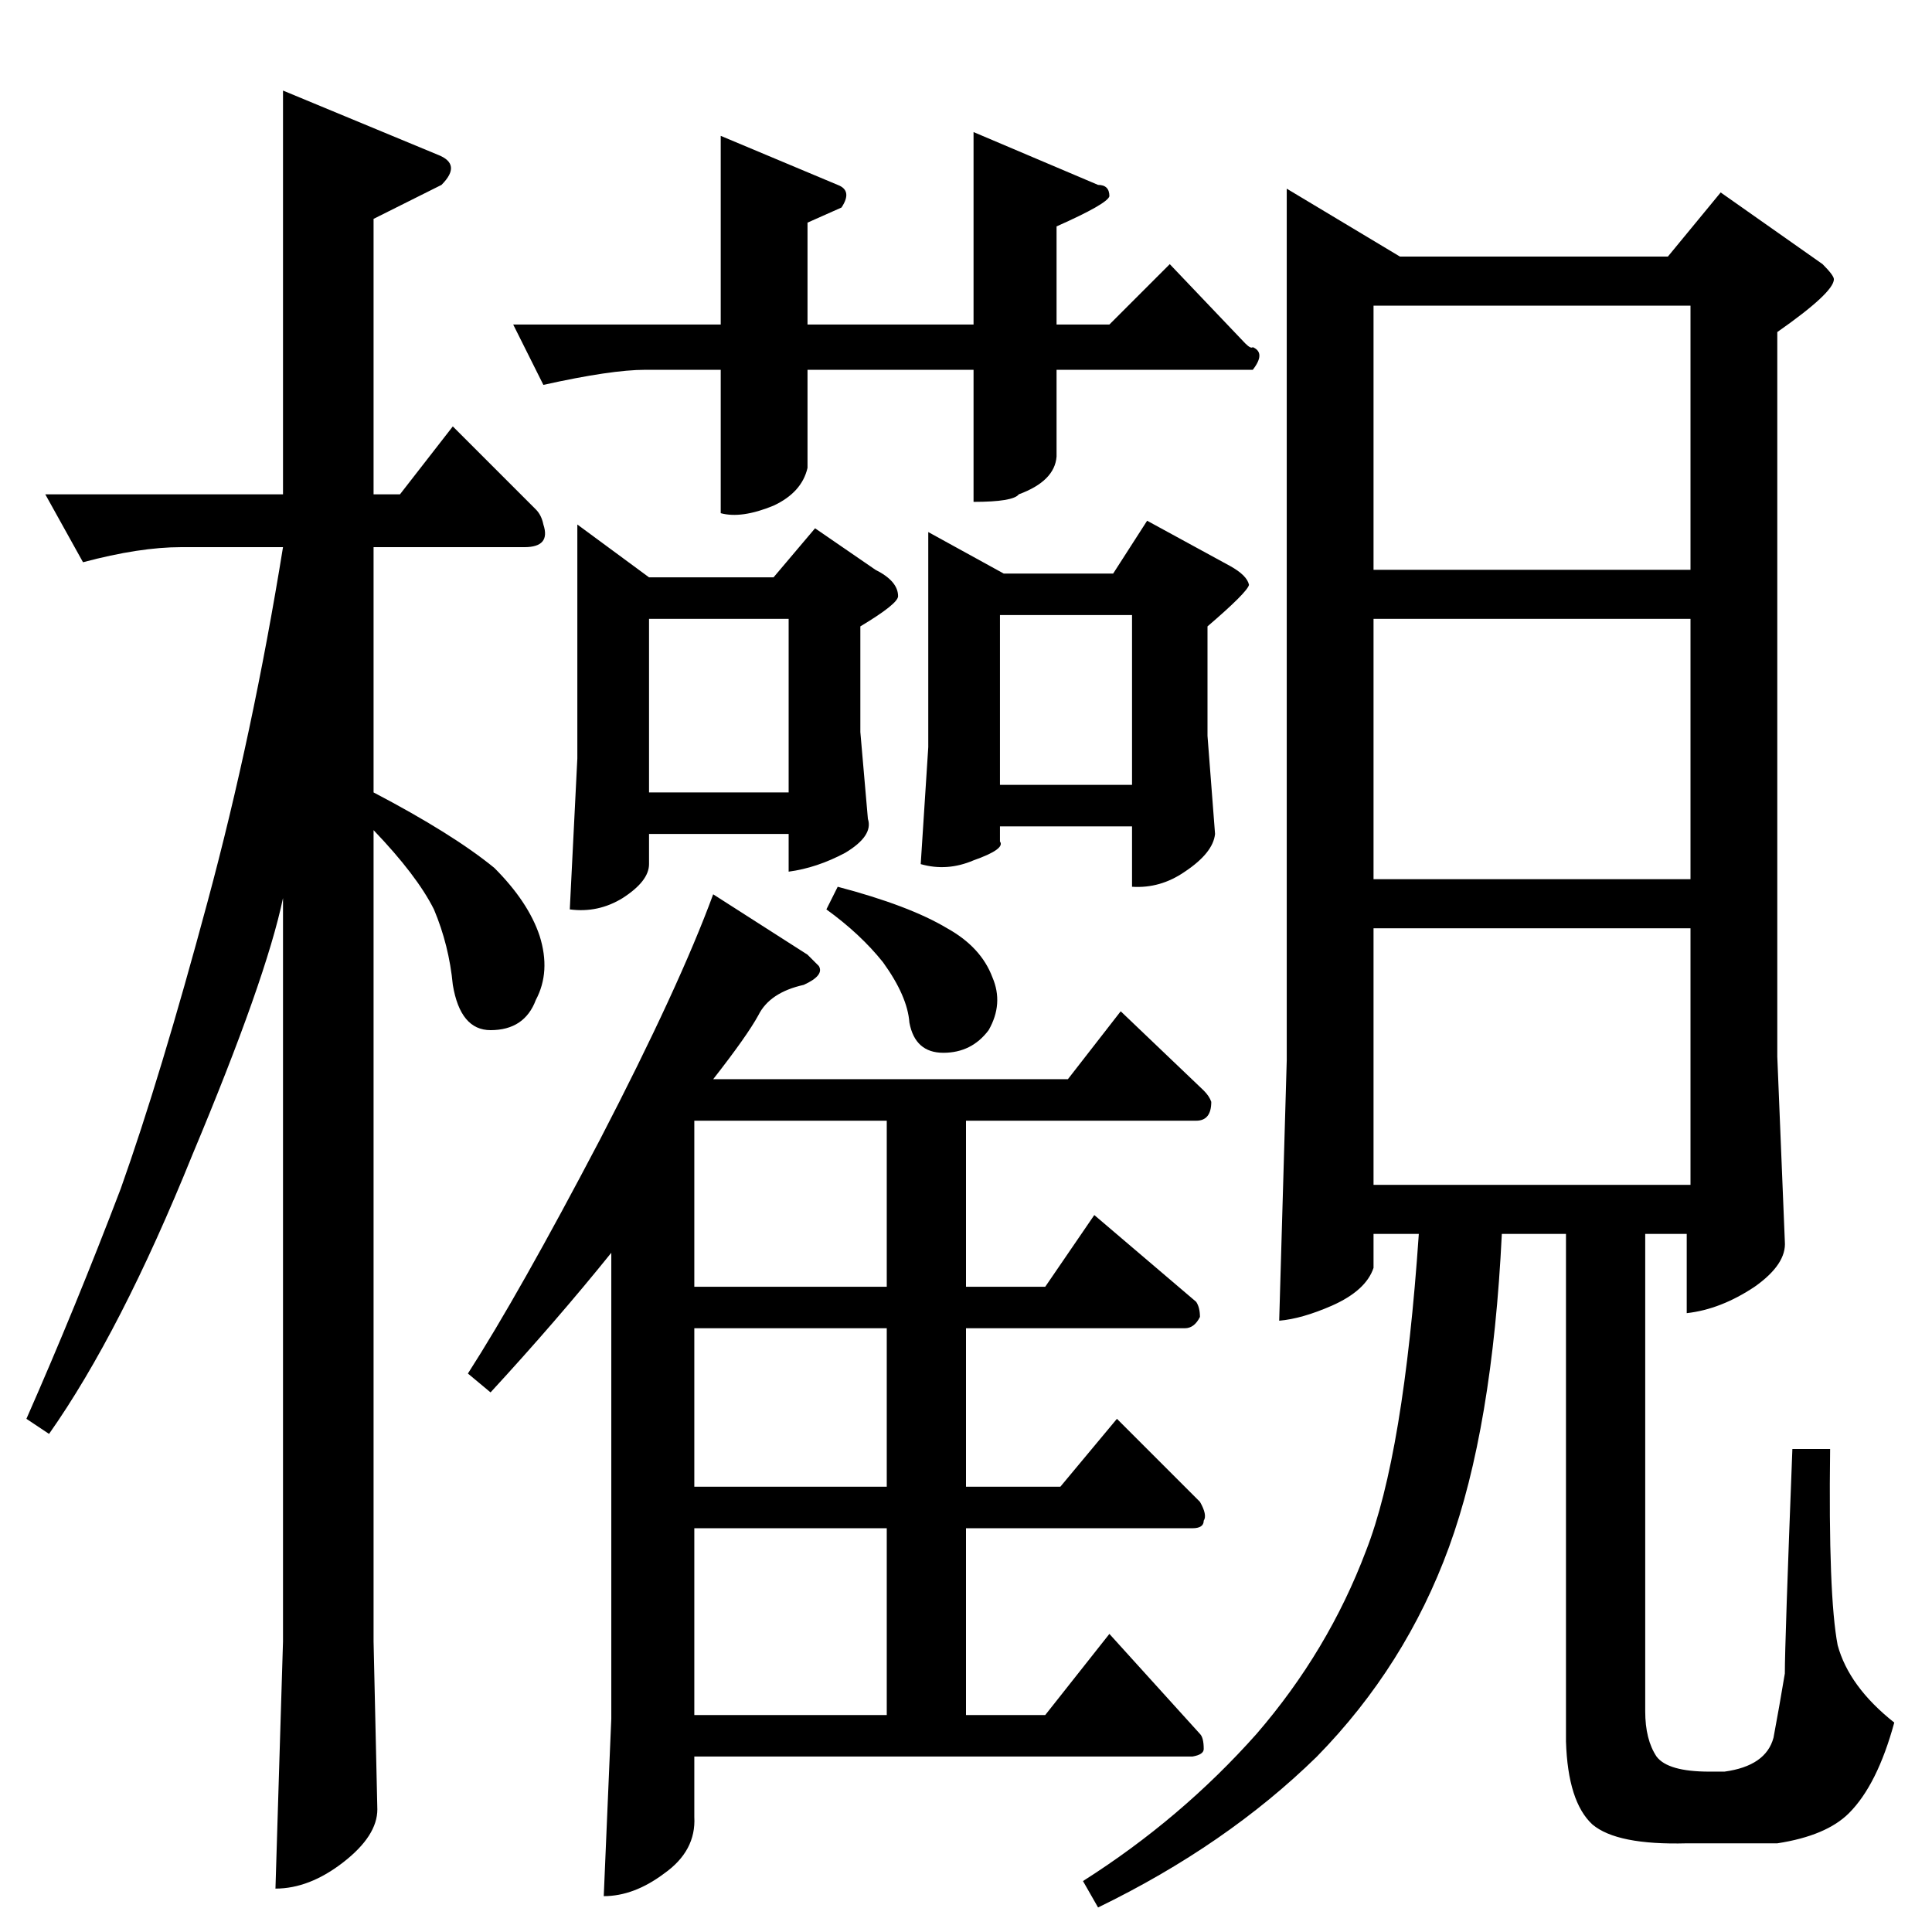 <?xml version="1.0" standalone="no"?>
<!DOCTYPE svg PUBLIC "-//W3C//DTD SVG 1.1//EN" "http://www.w3.org/Graphics/SVG/1.1/DTD/svg11.dtd" >
<svg xmlns="http://www.w3.org/2000/svg" xmlns:xlink="http://www.w3.org/1999/xlink" version="1.1" viewBox="0 -205 1024 1024">
  <g transform="matrix(1 0 0 -1 0 819)">
   <path fill="currentColor"
d="M272 852h110v100l62 -26q8 -3 2 -12l-18 -8v-54h88v102l66 -28q6 0 6 -6q-1 -4 -28 -16v-52h28l32 32l40 -42q3 -3 4 -2q7 -3 0 -12h-104v-46q-1 -13 -20 -20q-3 -4 -24 -4v70h-88v-52q-3 -13 -18 -20q-17 -7 -28 -4v76h-40q-18 0 -54 -8l-16 32v0v0zM632 93h-264v-32
q1 -18 -16 -30q-16 -12 -32 -12l4 94v247q-29 -36 -64 -74l-12 10q27 42 70 124q42 81 60 130l50 -32l6 -6q3 -5 -8 -10q-18 -4 -24 -16q-6 -11 -24 -34h188l28 36l44 -42q3 -3 4 -6q0 -10 -8 -10h-122v-88h42l26 38l54 -46q2 -3 2 -8q-3 -6 -8 -6h-116v-84h50l30 36l44 -44
q4 -7 2 -10q0 -4 -6 -4h-120v-99h42l34 43l48 -53q2 -2 2 -8q0 -3 -6 -4v0v0zM368 115h102v99h-102v-99v0v0zM470 236v84h-102v-84h102v0v0zM470 342v88h-102v-88h102v0v0zM492 742l40 -22h58l18 28l44 -24q9 -5 10 -10q-1 -4 -22 -22v-58l4 -52q-1 -10 -16 -20
q-13 -9 -28 -8v32h-70v-8q3 -4 -14 -10q-14 -6 -28 -2l4 62v114v0v0zM530 608h70v90h-70v-90v0v0zM306 746l38 -28h66l22 26l32 -22q12 -6 12 -14q0 -4 -20 -16v-56l4 -46q3 -9 -12 -18q-15 -8 -30 -10v20h-74v-16q0 -9 -14 -18q-13 -8 -28 -6l4 80v124v0v0zM344 604h74v92
h-74v-92v0v0zM438 542l6 12q38 -10 58 -22q18 -10 24 -26q6 -14 -2 -28q-9 -12 -24 -12t-18 16q-1 14 -14 32q-12 15 -30 28v0v0zM682 924l60 -36h142l28 34l54 -38q6 -6 6 -8q0 -7 -30 -28v-384l4 -98q1 -12 -16 -24q-18 -12 -36 -14v42h-22v-253q0 -15 6 -24q6 -8 28 -8h8
q22 3 26 18q3 16 6 34q0 16 4 119h20q-1 -78 4 -104q6 -22 30 -41q-9 -33 -24 -48q-12 -12 -38 -16h-48q-37 -1 -50 10q-13 12 -14 44v269h-34q-5 -103 -28 -166t-70 -111q-48 -47 -116 -80l-8 14q52 33 92 78q38 44 58 97q20 51 28 168h-24v-18q-4 -12 -22 -20
q-16 -7 -28 -8l4 138v462v0v0zM728 396h168v136h-168v-136v0v0zM728 558h168v138h-168v-138v0v0zM728 722h168v140h-168v-140v0v0zM24 762h126v214l82 -34q13 -5 2 -16l-36 -18v-146h14l28 36l44 -44q3 -3 4 -8q4 -12 -10 -12h-80v-130q42 -22 64 -40q18 -18 24 -36
q6 -19 -2 -34q-6 -16 -24 -16q-16 0 -20 24q-2 21 -10 40q-9 18 -32 42v-430l2 -89q0 -14 -18 -28t-36 -14l4 131v394q-9 -43 -48 -136q-38 -94 -76 -148l-12 8q26 59 50 122q21 59 46 152q24 89 40 188h-54q-22 0 -52 -8l-20 36v0v0z" />
  </g>

</svg>

